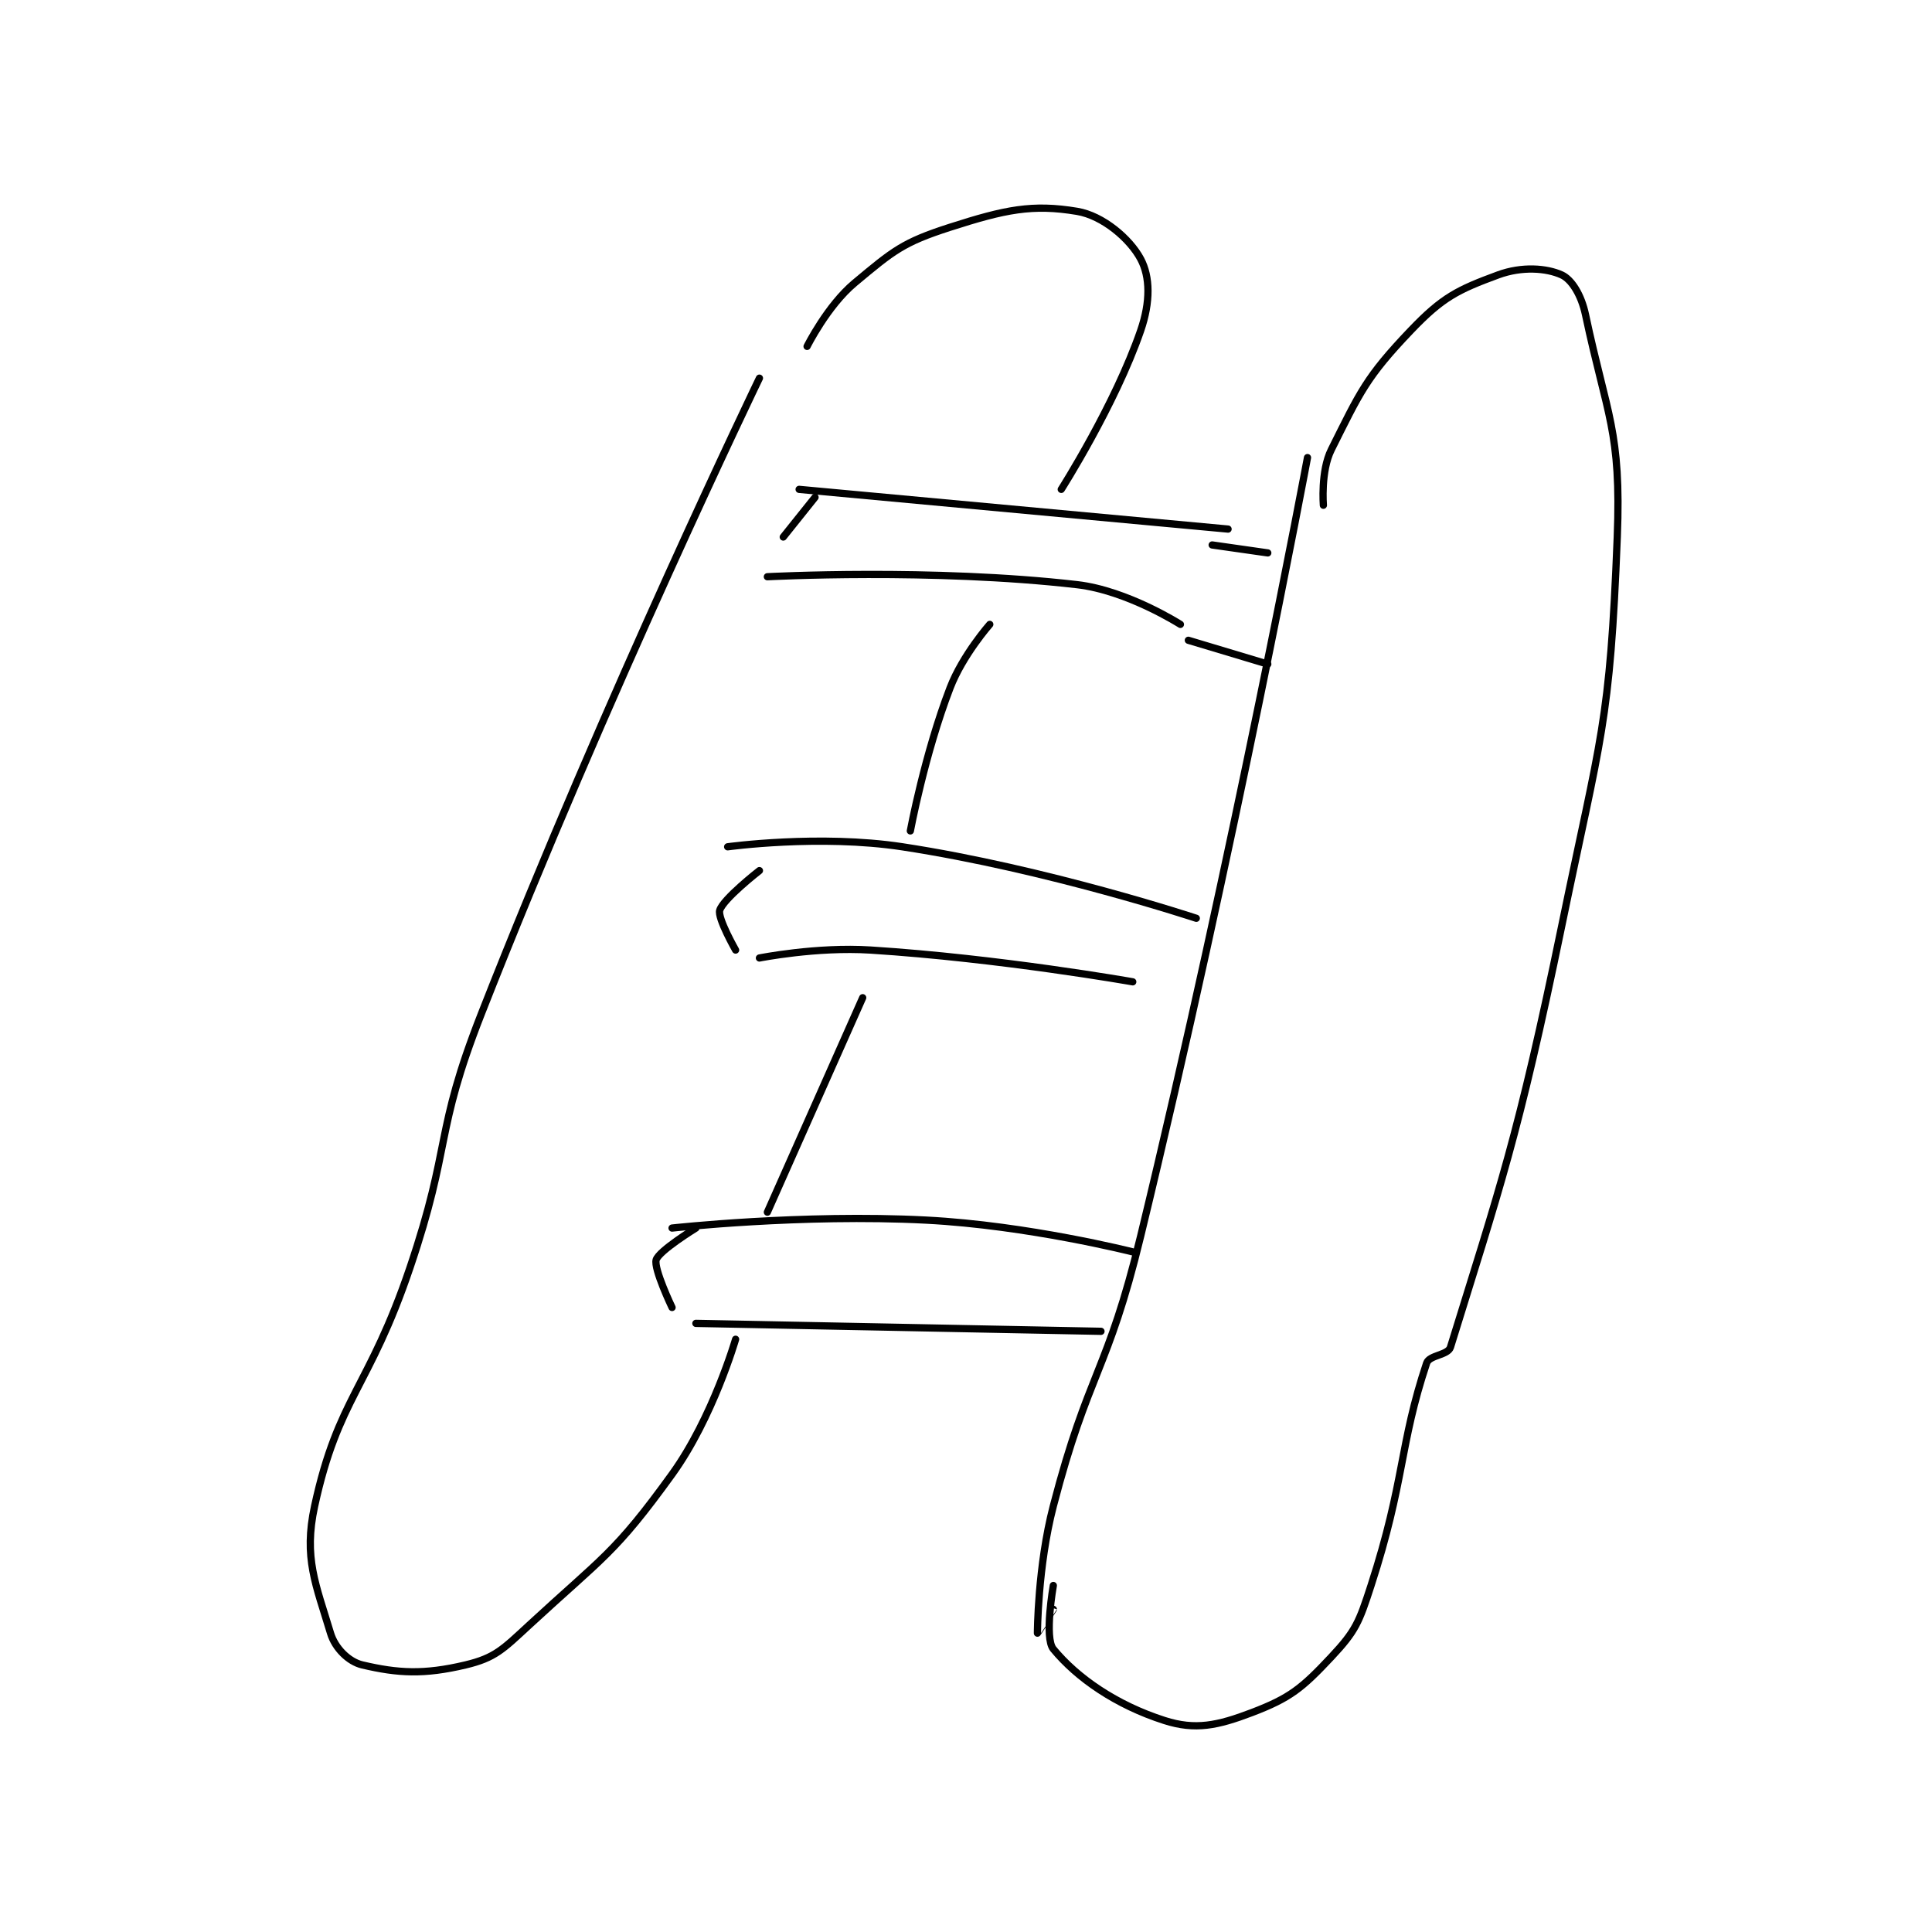 <?xml version="1.0" encoding="utf-8"?>
<!DOCTYPE svg PUBLIC "-//W3C//DTD SVG 1.1//EN" "http://www.w3.org/Graphics/SVG/1.1/DTD/svg11.dtd">
<svg viewBox="0 0 800 800" preserveAspectRatio="xMinYMin meet" xmlns="http://www.w3.org/2000/svg" version="1.1">
<g fill="none" stroke="black" stroke-linecap="round" stroke-linejoin="round" stroke-width="0.912">
<g transform="translate(130.28,87.52) scale(3.289) translate(-217,-98)">
<path id="0" d="M278 133 L332 138 "/>
<path id="1" d="M274 144 C274 144 294.798 142.9 313 145 C319.318 145.729 326 150 326 150 "/>
<path id="2" d="M269 178 C269 178 280.553 176.406 291 178 C309.223 180.78 328 187 328 187 "/>
<path id="3" d="M273 192 C273 192 280.187 190.565 287 191 C303.257 192.038 320 195 320 195 "/>
<path id="4" d="M262 226 C262 226 278.336 224.19 294 225 C306.849 225.665 320 229 320 229 "/>
<path id="5" d="M265 238 L316 239 "/>
<path id="6" d="M265 226 C265 226 260.343 228.858 260 230 C259.664 231.121 262 236 262 236 "/>
<path id="7" d="M273 181 C273 181 268.435 184.552 268 186 C267.706 186.98 270 191 270 191 "/>
<path id="8" d="M280 134 L276 139 "/>
<path id="9" d="M342 129 C342 129 332.741 178.567 321 227 C316.824 244.226 314.409 244.042 310 261 C308.024 268.601 308 276.978 308 277 C308 277.004 310 274 310 274 "/>
<path id="10" d="M273 119 C273 119 253.801 158.779 238 199 C232.011 214.246 234.295 215.368 229 231 C223.854 246.193 219.975 247.313 217 261 C215.58 267.533 217.172 270.905 219 277 C219.573 278.909 221.294 280.599 223 281 C227.487 282.056 230.748 282.25 236 281 C239.713 280.116 240.702 279.044 244 276 C253.289 267.425 254.783 266.993 262 257 C267.137 249.887 270 240 270 240 "/>
<path id="11" d="M274 224 L286 197 "/>
<path id="12" d="M292 176 C292 176 293.798 166.325 297 158 C298.595 153.854 302 150 302 150 "/>
<path id="13" d="M311 133 C311 133 317.758 122.401 321 113 C322.244 109.392 322.196 106.242 321 104 C319.636 101.442 316.236 98.539 313 98 C307.367 97.061 303.948 97.767 297 100 C291.051 101.912 289.857 102.953 285 107 C281.55 109.875 279 115 279 115 "/>
<path id="14" d="M344 135 C344 135 343.643 130.714 345 128 C348.618 120.764 349.382 118.885 355 113 C359.005 108.804 360.92 107.872 366 106 C368.993 104.897 372.099 105.136 374 106 C375.253 106.57 376.472 108.51 377 111 C379.703 123.743 381.52 125.65 381 139 C380.079 162.625 378.948 163.968 374 188 C368.519 214.624 366.183 220.996 360 241 C359.684 242.022 357.341 241.978 357 243 C353.556 253.331 354.291 257.769 350 271 C348.494 275.643 348.079 276.716 345 280 C341.316 283.929 339.824 285.162 335 287 C330.666 288.651 327.875 289.24 324 288 C317.876 286.04 312.989 282.63 310 279 C308.835 277.585 310 271 310 271 "/>
<path id="15" d="M330 140 L337 141 "/>
<path id="16" d="M327 152 L337 155 "/>
</g>
</g>
</svg>
